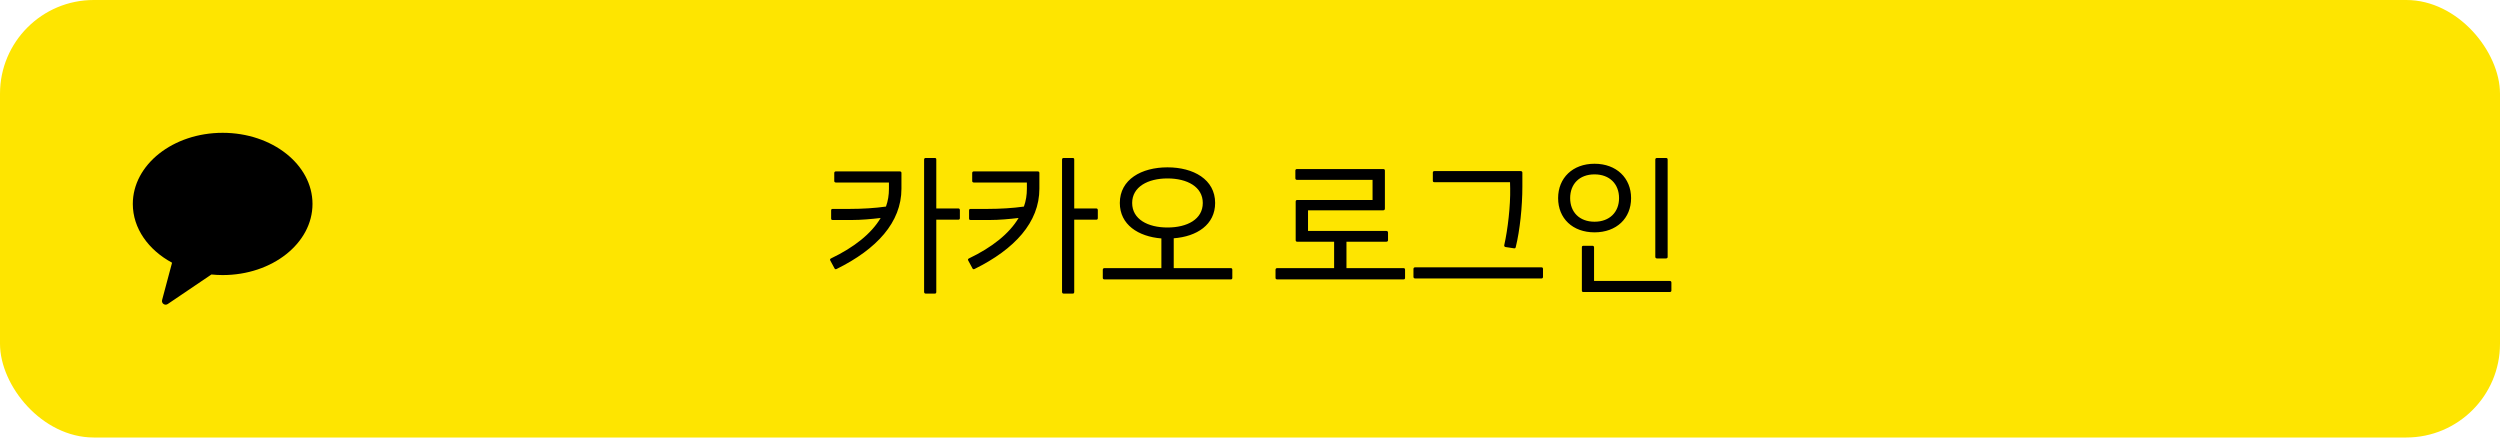 <svg width="320" height="56" viewBox="0 0 320 56" fill="none" xmlns="http://www.w3.org/2000/svg">
<rect width="320" height="56" rx="12" fill="#FEE500"/>
<path d="M119.845 26.68H122.665C122.785 26.68 122.865 26.76 122.865 26.9V27.92C122.865 28.06 122.785 28.12 122.665 28.12H119.845V37.36C119.845 37.5 119.805 37.58 119.645 37.58H118.485C118.365 37.58 118.285 37.5 118.285 37.36V20.42C118.285 20.3 118.365 20.22 118.485 20.22H119.645C119.805 20.22 119.845 20.3 119.845 20.42V26.68ZM106.985 21.94H115.165C115.325 21.94 115.385 22.02 115.385 22.14V24.16C115.385 28.46 112.205 31.9 107.105 34.42C106.985 34.48 106.885 34.48 106.825 34.36L106.285 33.36C106.205 33.24 106.245 33.14 106.365 33.08C109.325 31.66 111.525 29.92 112.725 27.9C111.545 28.04 110.225 28.16 109.045 28.16H106.585C106.425 28.16 106.385 28.08 106.385 27.96V26.94C106.385 26.82 106.425 26.74 106.585 26.74H108.805C110.305 26.74 112.045 26.64 113.405 26.44C113.665 25.72 113.785 24.96 113.785 24.16V23.36H106.985C106.865 23.36 106.785 23.28 106.785 23.18V22.14C106.785 22.02 106.865 21.94 106.985 21.94ZM137.501 26.68H140.321C140.441 26.68 140.521 26.76 140.521 26.9V27.92C140.521 28.06 140.441 28.12 140.321 28.12H137.501V37.36C137.501 37.5 137.461 37.58 137.301 37.58H136.141C136.021 37.58 135.941 37.5 135.941 37.36V20.42C135.941 20.3 136.021 20.22 136.141 20.22H137.301C137.461 20.22 137.501 20.3 137.501 20.42V26.68ZM124.641 21.94H132.821C132.981 21.94 133.041 22.02 133.041 22.14V24.16C133.041 28.46 129.861 31.9 124.761 34.42C124.641 34.48 124.541 34.48 124.481 34.36L123.941 33.36C123.861 33.24 123.901 33.14 124.021 33.08C126.981 31.66 129.181 29.92 130.381 27.9C129.201 28.04 127.881 28.16 126.701 28.16H124.241C124.081 28.16 124.041 28.08 124.041 27.96V26.94C124.041 26.82 124.081 26.74 124.241 26.74H126.461C127.961 26.74 129.701 26.64 131.061 26.44C131.321 25.72 131.441 24.96 131.441 24.16V23.36H124.641C124.521 23.36 124.441 23.28 124.441 23.18V22.14C124.441 22.02 124.521 21.94 124.641 21.94ZM150.237 34.32H157.557C157.677 34.32 157.737 34.4 157.737 34.54V35.56C157.737 35.7 157.677 35.76 157.557 35.76H141.357C141.237 35.76 141.157 35.7 141.157 35.56V34.54C141.157 34.4 141.237 34.32 141.357 34.32H148.657V30.52C145.697 30.28 143.337 28.76 143.337 25.98C143.337 22.96 146.117 21.42 149.437 21.42C152.757 21.42 155.537 22.96 155.537 25.98C155.537 28.76 153.197 30.28 150.237 30.5V34.32ZM144.917 25.98C144.917 28.06 146.917 29.12 149.437 29.12C151.977 29.12 153.957 28.06 153.957 25.98C153.957 23.92 151.977 22.84 149.437 22.84C146.917 22.84 144.917 23.92 144.917 25.98ZM172.347 34.32H179.667C179.787 34.32 179.847 34.4 179.847 34.54V35.56C179.847 35.7 179.787 35.76 179.667 35.76H163.467C163.347 35.76 163.267 35.7 163.267 35.56V34.54C163.267 34.4 163.347 34.32 163.467 34.32H170.767V30.94H166.047C165.907 30.94 165.847 30.86 165.847 30.74V25.8C165.847 25.68 165.907 25.6 166.047 25.6H175.687V23.02H166.007C165.867 23.02 165.807 22.94 165.807 22.8V21.84C165.807 21.72 165.867 21.64 166.007 21.64H177.067C177.207 21.64 177.267 21.72 177.267 21.84V26.7C177.267 26.84 177.187 26.92 177.047 26.92H167.427V29.56H177.447C177.587 29.56 177.667 29.64 177.667 29.78V30.74C177.667 30.86 177.587 30.94 177.447 30.94H172.347V34.32ZM193.283 23.32H183.603C183.463 23.32 183.403 23.26 183.403 23.12V22.1C183.403 21.98 183.463 21.9 183.603 21.9H194.643C194.783 21.9 194.863 21.98 194.863 22.1V23.88C194.863 26.46 194.543 29.48 194.023 31.6C194.003 31.74 193.923 31.82 193.763 31.78L192.703 31.62C192.563 31.6 192.523 31.46 192.543 31.38C193.003 29.34 193.343 26.34 193.303 24.14L193.283 23.32ZM181.123 34.22H197.323C197.443 34.22 197.503 34.3 197.503 34.42V35.44C197.503 35.56 197.443 35.64 197.323 35.64H181.123C181.003 35.64 180.923 35.56 180.923 35.44V34.42C180.923 34.3 181.003 34.22 181.123 34.22ZM213.239 33.08H212.099C211.959 33.08 211.879 33 211.879 32.88V20.42C211.879 20.3 211.959 20.22 212.099 20.22H213.239C213.399 20.22 213.459 20.3 213.459 20.42V32.88C213.459 33 213.399 33.08 213.239 33.08ZM204.099 29.74C201.299 29.74 199.439 27.96 199.439 25.36C199.439 22.78 201.299 20.96 204.099 20.96C206.899 20.96 208.779 22.78 208.779 25.36C208.779 27.96 206.899 29.74 204.099 29.74ZM204.099 28.38C206.039 28.38 207.239 27.14 207.239 25.36C207.239 23.56 206.039 22.32 204.099 22.32C202.159 22.32 200.979 23.56 200.979 25.36C200.979 27.14 202.159 28.38 204.099 28.38ZM213.719 37.38H202.679C202.519 37.38 202.479 37.3 202.479 37.18V31.66C202.479 31.54 202.519 31.46 202.679 31.46H203.839C203.959 31.46 204.039 31.54 204.039 31.66V35.96H213.719C213.879 35.96 213.939 36.04 213.939 36.18V37.18C213.939 37.3 213.879 37.38 213.719 37.38Z" fill="black"/>
<path fill-rule="evenodd" clip-rule="evenodd" d="M28.5 17C22.148 17 17 21.076 17 26.104C17 29.231 18.991 31.988 22.024 33.627L20.748 38.404C20.635 38.826 21.106 39.162 21.468 38.917L27.06 35.135C27.532 35.181 28.012 35.209 28.5 35.209C34.851 35.209 40 31.132 40 26.104C40 21.076 34.851 17 28.5 17Z" fill="black"/>
</svg>
